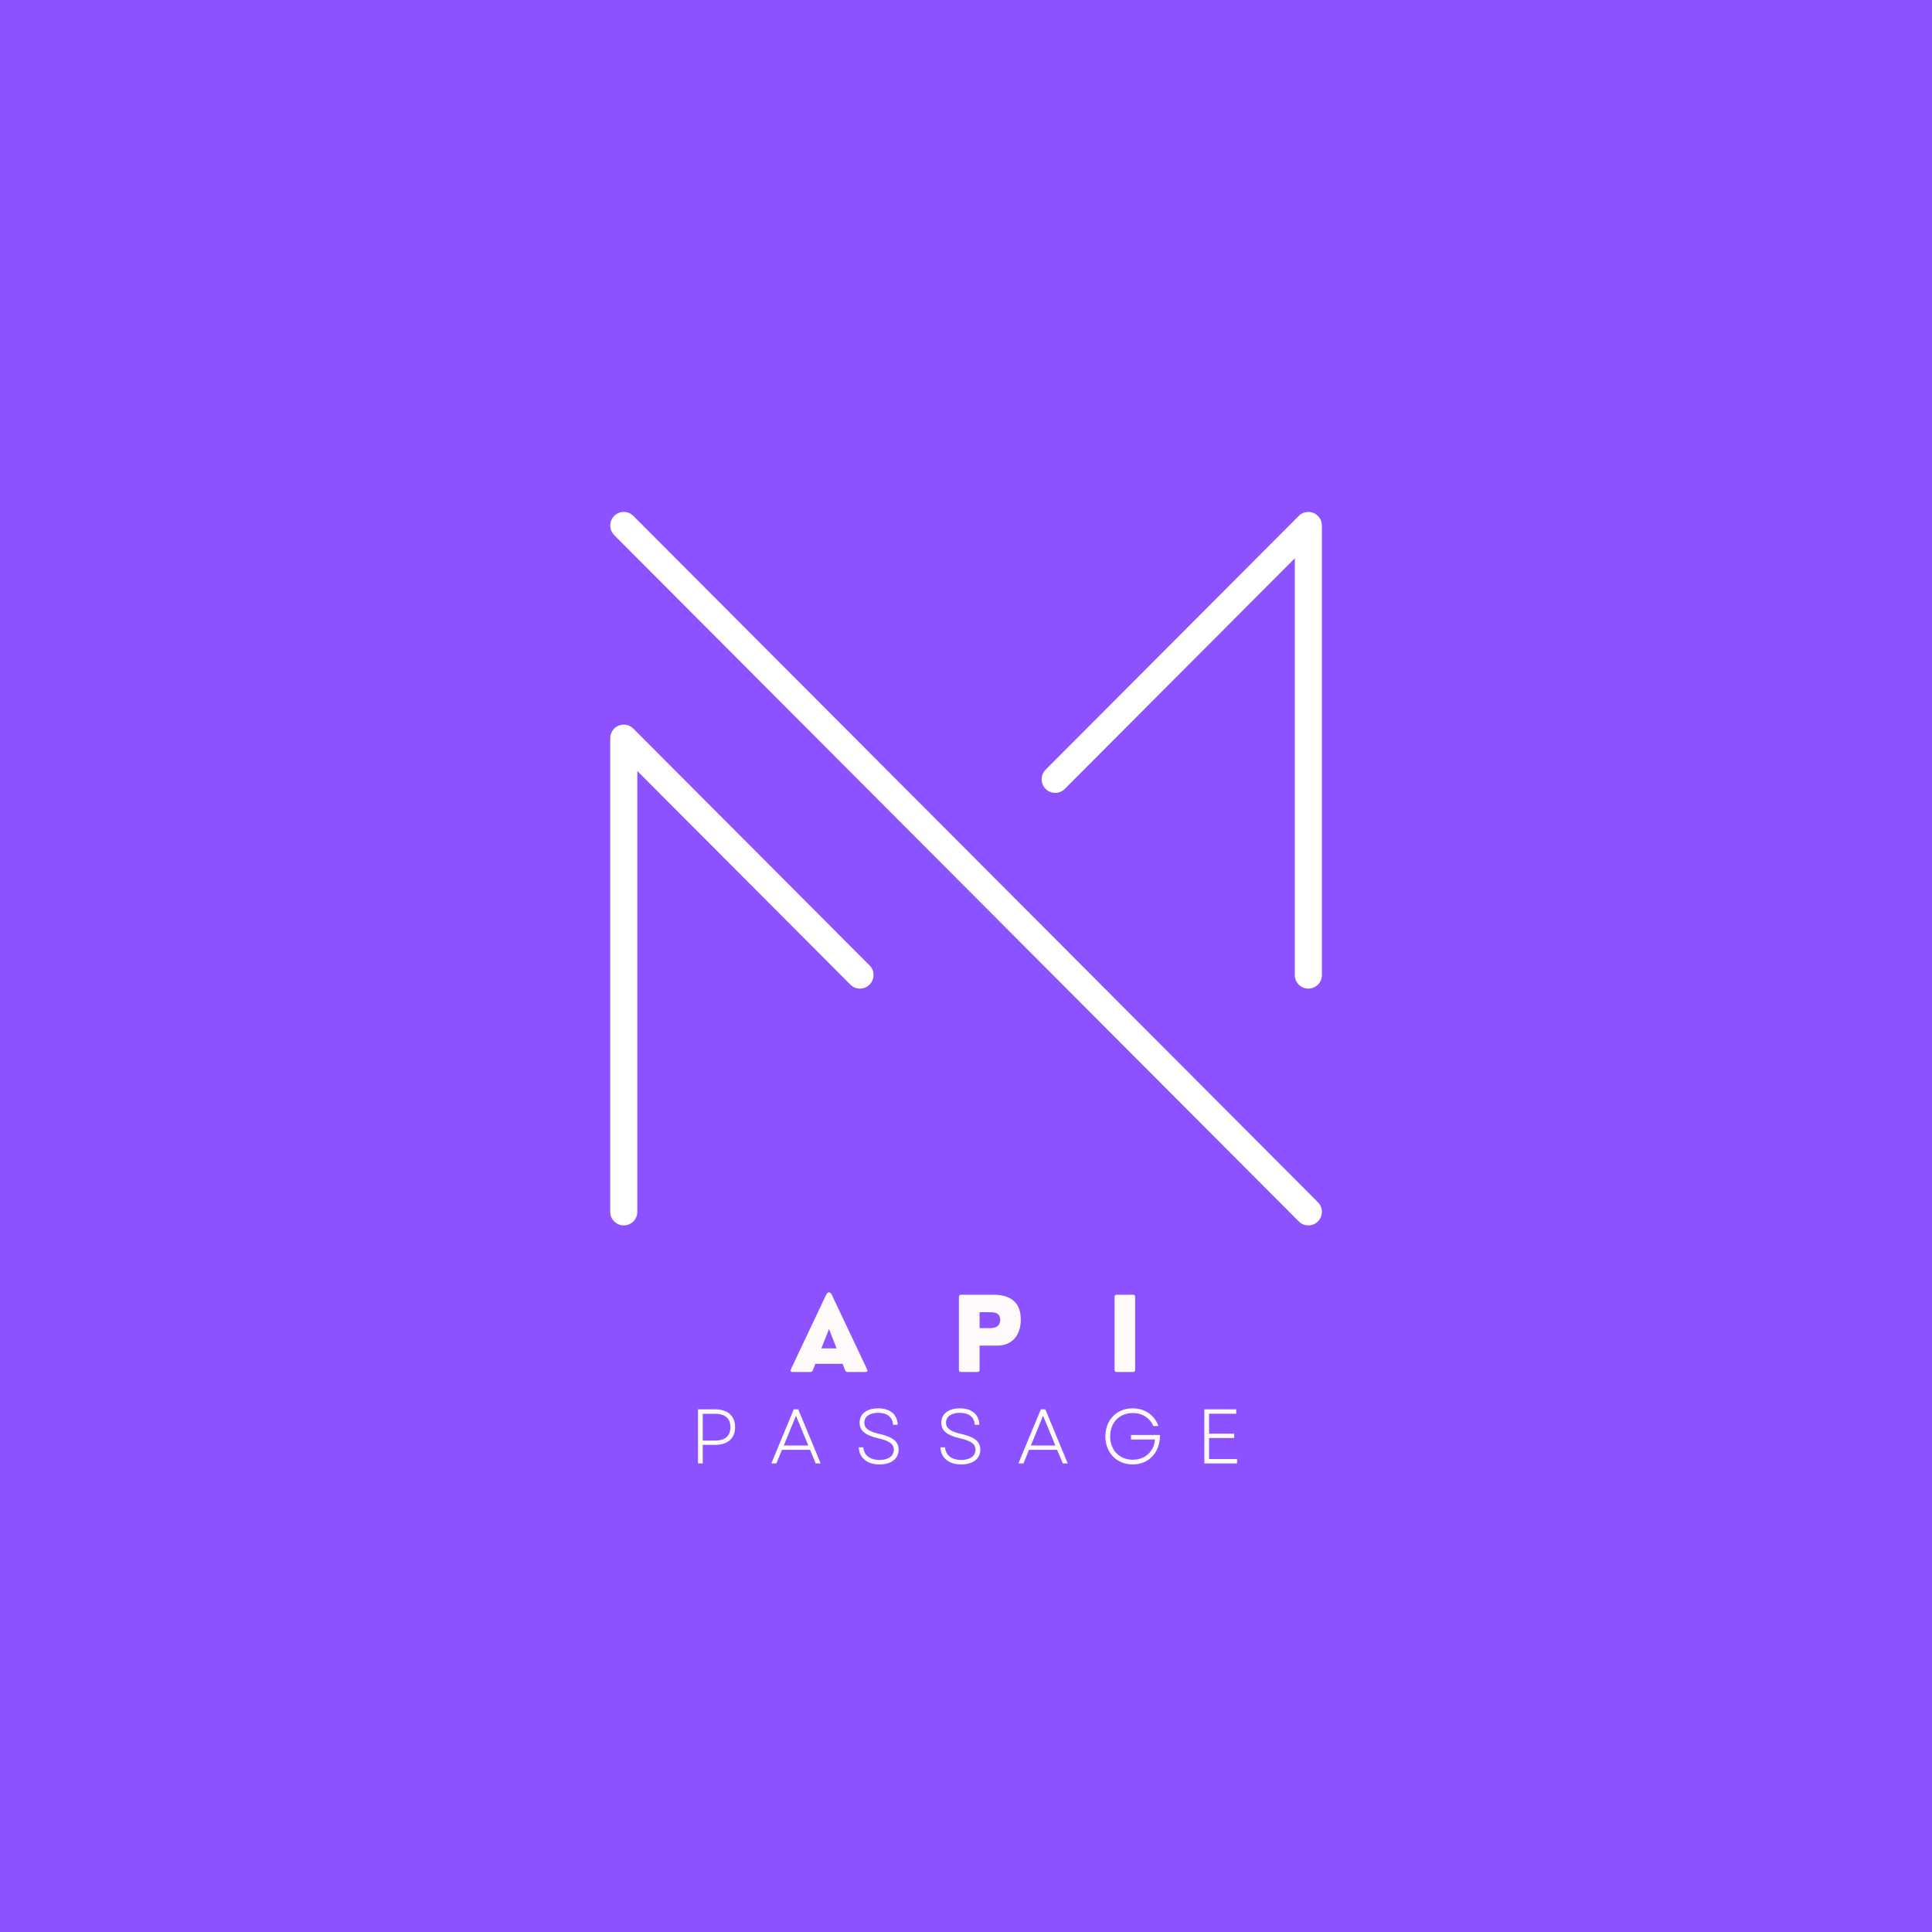 <svg xmlns="http://www.w3.org/2000/svg" xmlns:xlink="http://www.w3.org/1999/xlink" width="500" zoomAndPan="magnify" viewBox="0 0 375 375" height="500" preserveAspectRatio="xMidYMid meet" version="1.0"><defs><g/><clipPath id="9ffc3e9d52"><path d="M 118.129 99.102 L 256.879 99.102 L 256.879 237.852 L 118.129 237.852 Z M 118.129 99.102 " clip-rule="nonzero"/></clipPath></defs><rect x="-37.5" width="450" fill="#ffffff" y="-37.5" height="450" fill-opacity="1"/><rect x="-37.5" width="450" fill="#ffffff" y="-37.5" height="450" fill-opacity="1"/><rect x="-37.5" width="450" fill="#8c52ff" y="-37.5" height="450" fill-opacity="1"/><g clip-path="url(#9ffc3e9d52)"><path fill="#ffffff" d="M 253.949 191.887 C 252.496 191.887 251.32 190.707 251.32 189.25 L 251.32 108.367 L 206.676 153.125 C 205.645 154.156 203.98 154.156 202.953 153.125 C 201.93 152.094 201.93 150.426 202.953 149.395 L 252.09 100.137 C 252.84 99.383 253.973 99.156 254.957 99.566 C 255.938 99.973 256.578 100.934 256.578 102 L 256.578 189.25 C 256.578 190.707 255.402 191.887 253.949 191.887 Z M 121.074 237.852 C 119.621 237.852 118.441 236.672 118.441 235.215 L 118.441 143.289 C 118.441 142.223 119.082 141.258 120.066 140.852 C 121.051 140.441 122.18 140.668 122.934 141.422 L 168.781 187.387 C 169.809 188.418 169.809 190.086 168.781 191.117 C 167.754 192.145 166.086 192.145 165.059 191.117 L 123.703 149.652 L 123.703 235.215 C 123.703 236.672 122.523 237.852 121.074 237.852 Z M 253.949 237.852 C 253.277 237.852 252.602 237.594 252.09 237.078 L 119.215 103.867 C 118.188 102.836 118.188 101.168 119.215 100.137 C 120.242 99.109 121.906 99.109 122.934 100.137 L 255.809 233.352 C 256.836 234.379 256.836 236.051 255.809 237.078 C 255.293 237.594 254.621 237.852 253.949 237.852 " fill-opacity="1" fill-rule="nonzero"/></g><g fill="#fffbfa" fill-opacity="1"><g transform="translate(153.187, 266.301)"><g><path d="M 8.258 -14.996 C 7.957 -15.613 7.48 -15.613 7.176 -14.996 L 0.301 -0.477 C 0.176 -0.195 0.301 0 0.594 0 L 4.121 0 C 4.336 0 4.5 -0.117 4.578 -0.32 L 5.066 -1.582 L 10.367 -1.582 L 10.855 -0.32 C 10.934 -0.117 11.102 0 11.316 0 L 14.84 0 C 15.133 0 15.262 -0.195 15.133 -0.477 Z M 7.723 -8.348 L 9.195 -4.578 L 6.238 -4.578 Z M 7.723 -8.348 "/></g></g></g><g fill="#fffbfa" fill-opacity="1"><g transform="translate(184.64, 266.301)"><g><path d="M 5.098 0 C 5.359 0 5.496 -0.137 5.496 -0.398 L 5.496 -5.117 L 8.914 -5.117 C 11.754 -5.117 13.492 -7.059 13.492 -10.172 C 13.492 -12.742 12.34 -14.996 8.113 -14.996 L 1.883 -14.996 C 1.621 -14.996 1.484 -14.859 1.484 -14.598 L 1.484 -0.398 C 1.484 -0.137 1.621 0 1.883 0 Z M 5.496 -11.598 L 7.422 -11.598 C 8.219 -11.598 9.5 -11.598 9.5 -10.133 C 9.5 -8.512 7.977 -8.512 7.422 -8.512 L 5.496 -8.512 Z M 5.496 -11.598 "/></g></g></g><g fill="#fffbfa" fill-opacity="1"><g transform="translate(214.854, 266.301)"><g><path d="M 5.078 0 C 5.34 0 5.477 -0.137 5.477 -0.398 L 5.477 -14.598 C 5.477 -14.859 5.34 -14.996 5.078 -14.996 L 1.883 -14.996 C 1.621 -14.996 1.484 -14.859 1.484 -14.598 L 1.484 -0.398 C 1.484 -0.137 1.621 0 1.883 0 Z M 5.078 0 "/></g></g></g><g fill="#fffbfa" fill-opacity="1"><g transform="translate(133.789, 284.051)"><g><path d="M 1.695 0 L 2.609 0 L 2.609 -3.602 L 5.023 -3.602 C 7.453 -3.602 8.895 -4.875 8.895 -7.051 C 8.895 -9.227 7.453 -10.5 5.023 -10.5 L 1.695 -10.5 Z M 2.609 -4.441 L 2.609 -9.629 L 5.012 -9.629 C 6.977 -9.629 7.98 -8.746 7.98 -7.035 C 7.98 -5.324 6.977 -4.441 5.012 -4.441 Z M 2.609 -4.441 "/></g></g></g><g fill="#fffbfa" fill-opacity="1"><g transform="translate(149.389, 284.051)"><g><path d="M 0.328 0 L 1.305 0 L 2.387 -2.641 L 7.844 -2.641 L 8.941 0 L 9.898 0 L 5.551 -10.5 L 4.68 -10.5 Z M 2.746 -3.48 L 5.113 -9.254 L 7.5 -3.48 Z M 2.746 -3.48 "/></g></g></g><g fill="#fffbfa" fill-opacity="1"><g transform="translate(165.634, 284.051)"><g><path d="M 5.07 0.195 C 7.352 0.195 8.789 -0.914 8.789 -2.672 C 8.789 -4.172 7.77 -5.102 5.113 -5.715 C 2.91 -6.211 2.129 -6.855 2.129 -7.906 C 2.129 -9.059 3.121 -9.824 4.816 -9.824 C 6.57 -9.824 7.637 -8.984 7.711 -7.5 L 8.609 -7.5 C 8.535 -9.523 7.125 -10.695 4.816 -10.695 C 2.578 -10.695 1.215 -9.586 1.215 -7.906 C 1.215 -6.328 2.309 -5.461 4.891 -4.859 C 7.004 -4.395 7.859 -3.75 7.859 -2.656 C 7.859 -1.441 6.797 -0.676 5.07 -0.676 C 3.254 -0.676 2.039 -1.574 1.949 -3.121 L 1.051 -3.121 C 1.125 -1.094 2.672 0.195 5.07 0.195 Z M 5.07 0.195 "/></g></g></g><g fill="#fffbfa" fill-opacity="1"><g transform="translate(181.489, 284.051)"><g><path d="M 5.07 0.195 C 7.352 0.195 8.789 -0.914 8.789 -2.672 C 8.789 -4.172 7.77 -5.102 5.113 -5.715 C 2.91 -6.211 2.129 -6.855 2.129 -7.906 C 2.129 -9.059 3.121 -9.824 4.816 -9.824 C 6.57 -9.824 7.637 -8.984 7.711 -7.5 L 8.609 -7.5 C 8.535 -9.523 7.125 -10.695 4.816 -10.695 C 2.578 -10.695 1.215 -9.586 1.215 -7.906 C 1.215 -6.328 2.309 -5.461 4.891 -4.859 C 7.004 -4.395 7.859 -3.75 7.859 -2.656 C 7.859 -1.441 6.797 -0.676 5.07 -0.676 C 3.254 -0.676 2.039 -1.574 1.949 -3.121 L 1.051 -3.121 C 1.125 -1.094 2.672 0.195 5.07 0.195 Z M 5.07 0.195 "/></g></g></g><g fill="#fffbfa" fill-opacity="1"><g transform="translate(197.344, 284.051)"><g><path d="M 0.328 0 L 1.305 0 L 2.387 -2.641 L 7.844 -2.641 L 8.941 0 L 9.898 0 L 5.551 -10.5 L 4.68 -10.5 Z M 2.746 -3.48 L 5.113 -9.254 L 7.5 -3.48 Z M 2.746 -3.48 "/></g></g></g><g fill="#fffbfa" fill-opacity="1"><g transform="translate(213.589, 284.051)"><g><path d="M 6.27 0.195 C 9.465 0.195 11.594 -2.191 11.566 -5.52 L 5.941 -5.52 L 5.941 -4.648 L 10.59 -4.648 C 10.395 -2.355 8.73 -0.719 6.285 -0.719 C 3.691 -0.719 1.891 -2.566 1.891 -5.25 C 1.891 -7.934 3.676 -9.781 6.285 -9.781 C 8.16 -9.781 9.602 -8.82 10.262 -7.262 L 11.25 -7.262 C 10.574 -9.301 8.672 -10.695 6.238 -10.695 C 3.164 -10.695 0.961 -8.43 0.961 -5.25 C 0.961 -2.07 3.164 0.195 6.27 0.195 Z M 6.27 0.195 "/></g></g></g><g fill="#fffbfa" fill-opacity="1"><g transform="translate(232.069, 284.051)"><g><path d="M 1.695 0 L 8.039 0 L 8.039 -0.855 L 2.609 -0.855 L 2.609 -4.934 L 7.484 -4.934 L 7.484 -5.773 L 2.609 -5.773 L 2.609 -9.645 L 7.875 -9.645 L 7.875 -10.5 L 1.695 -10.5 Z M 1.695 0 "/></g></g></g></svg>